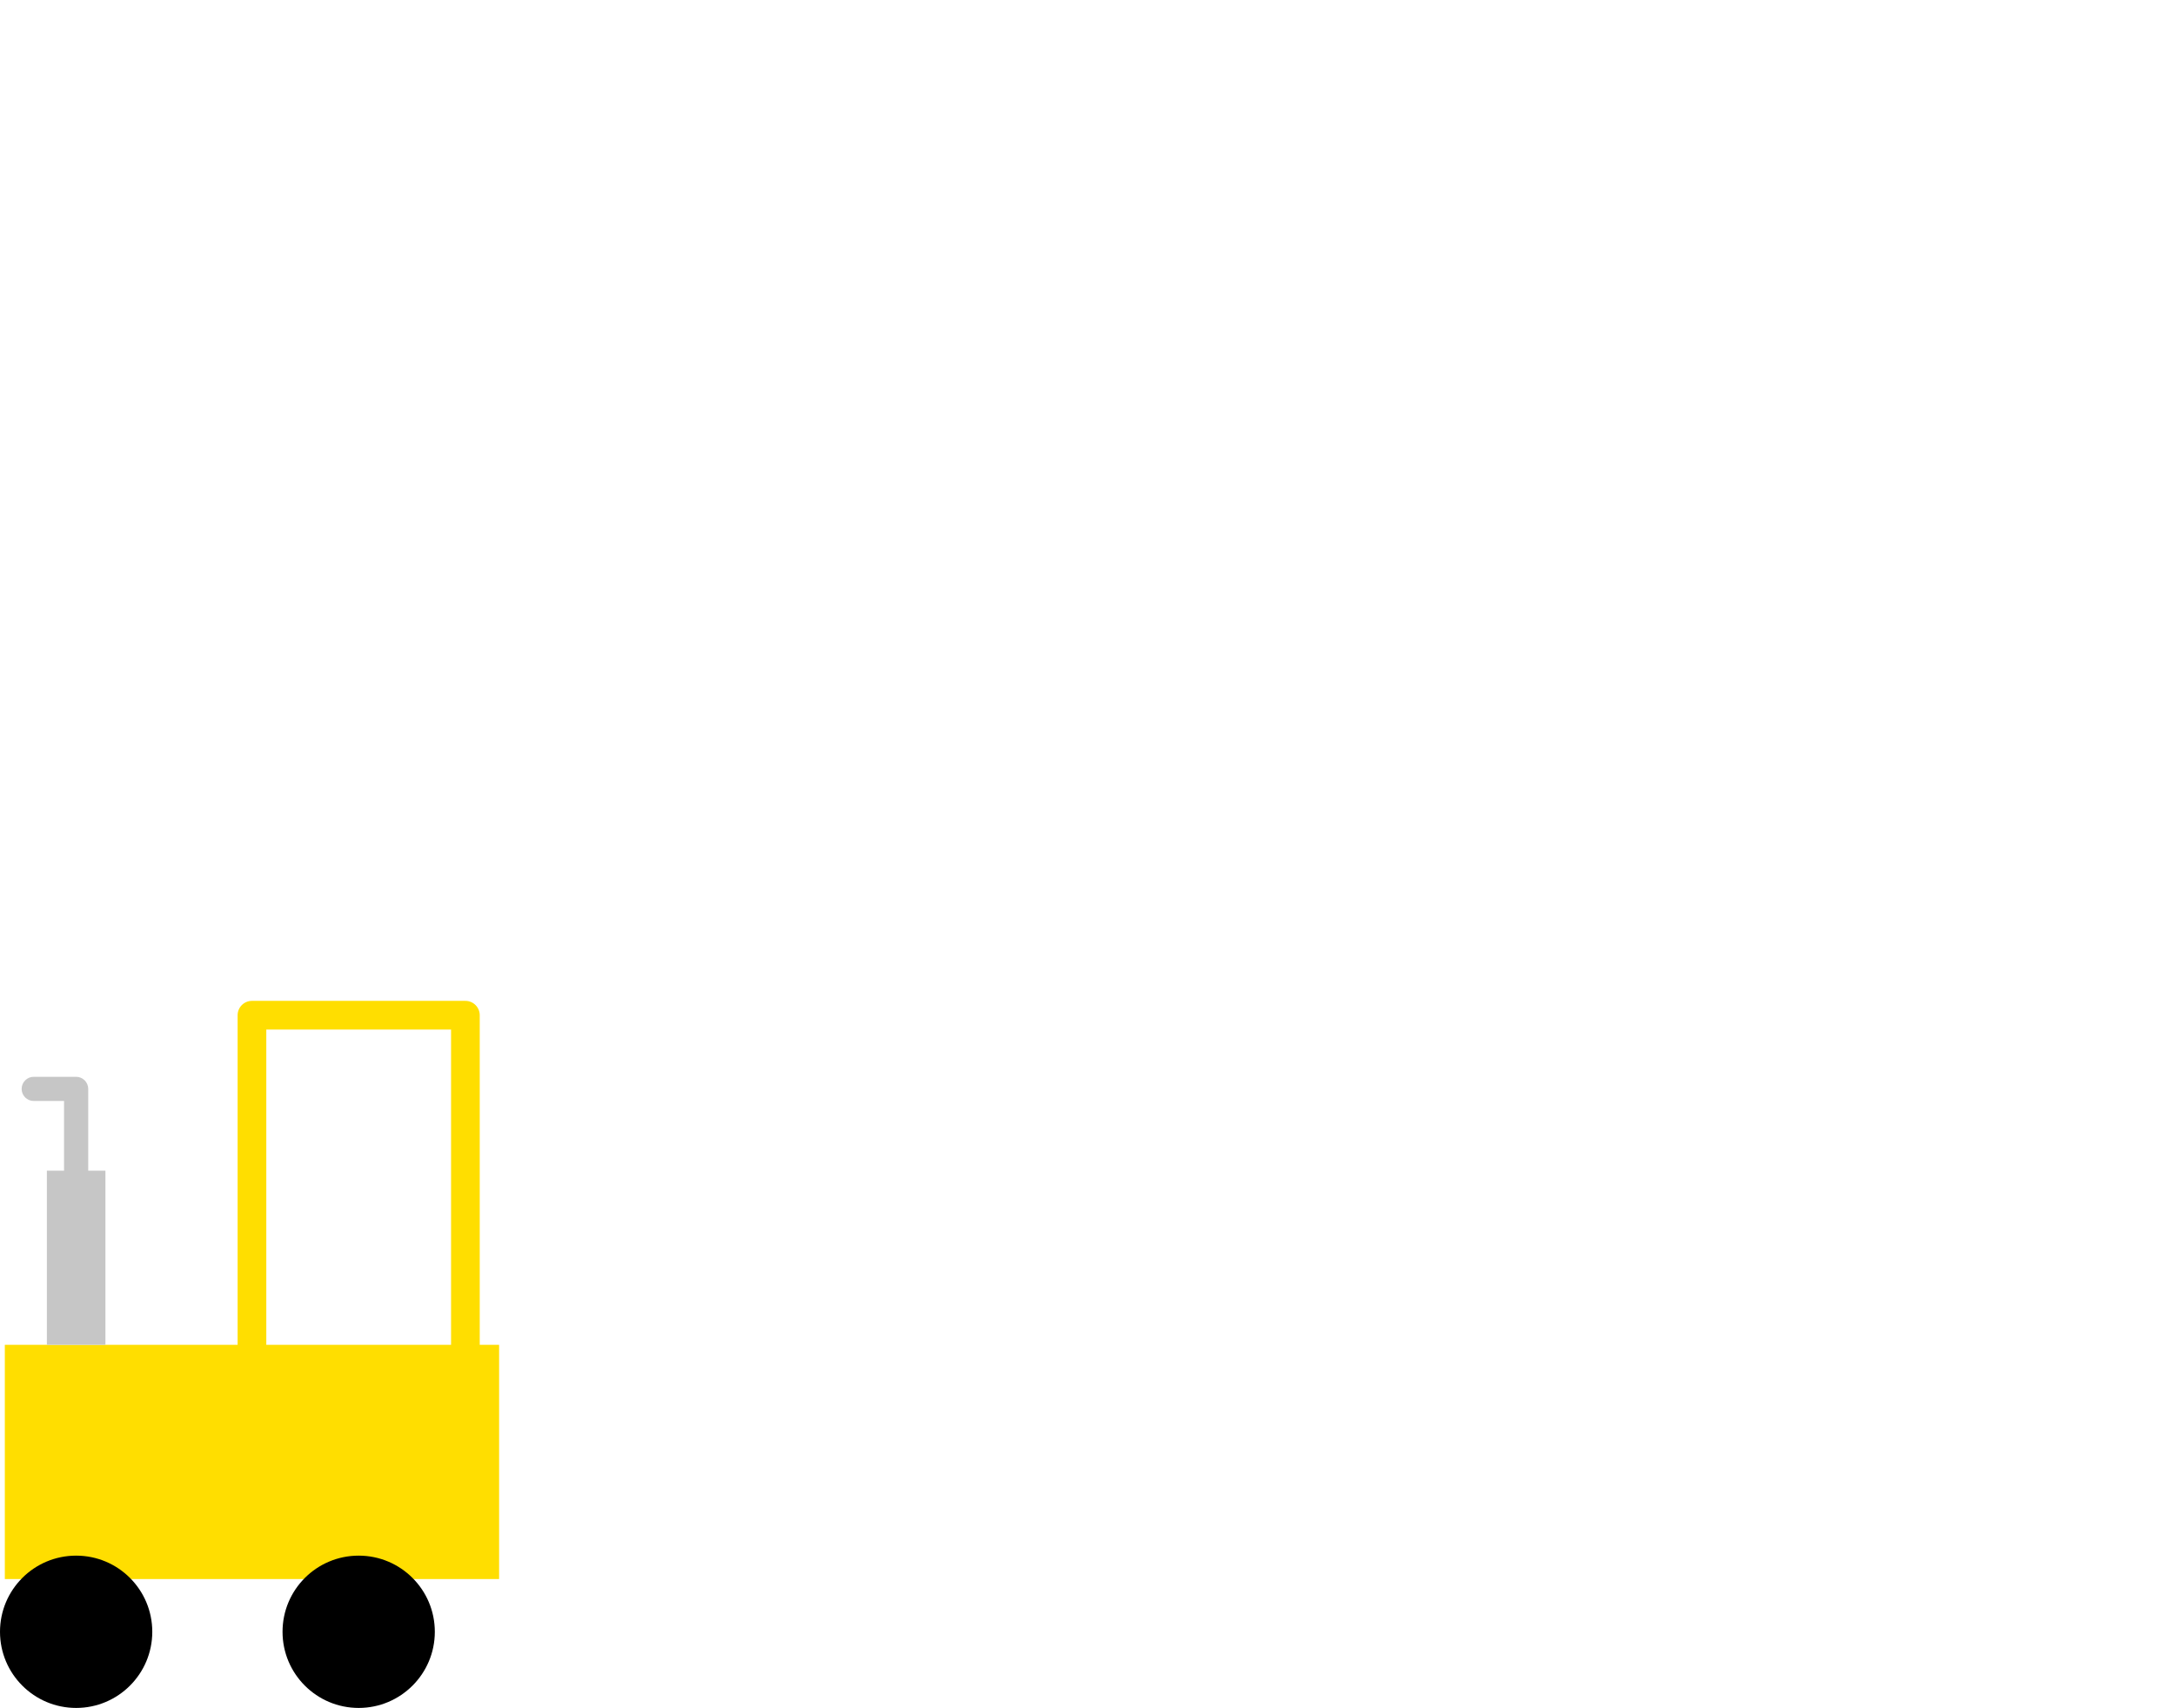 <?xml version="1.0" encoding="utf-8"?>
<!-- Generator: Adobe Illustrator 15.0.2, SVG Export Plug-In . SVG Version: 6.00 Build 0)  -->
<!DOCTYPE svg PUBLIC "-//W3C//DTD SVG 1.1//EN" "http://www.w3.org/Graphics/SVG/1.1/DTD/svg11.dtd">
<svg version="1.1" id="Layer_1" xmlns="http://www.w3.org/2000/svg" xmlns:xlink="http://www.w3.org/1999/xlink" x="0px" y="0px"
	 width="135px" height="106px" viewBox="0 0 135 106" enable-background="new 0 0 135 106" xml:space="preserve">
<path fill="#FFDE00" d="M29.777,83.464V63.007c0-0.491-0.398-0.891-0.89-0.891H15.639c-0.492,0-0.89,0.399-0.89,0.891v20.457H0.3
	v14.535h30.679V83.464H29.777z M16.529,63.897h11.468v19.566H16.529V63.897z"/>
<circle cx="4.726" cy="101.272" r="4.726"/>
<circle cx="22.263" cy="101.272" r="4.726"/>
<path fill="#C6C6C6" d="M5.476,72.655v-5.076c0-0.414-0.336-0.75-0.75-0.75H2.093c-0.414,0-0.75,0.336-0.75,0.75
	s0.336,0.75,0.75,0.75h1.882v4.326H2.909v10.809h3.634V72.655H5.476z"/>
</svg>
